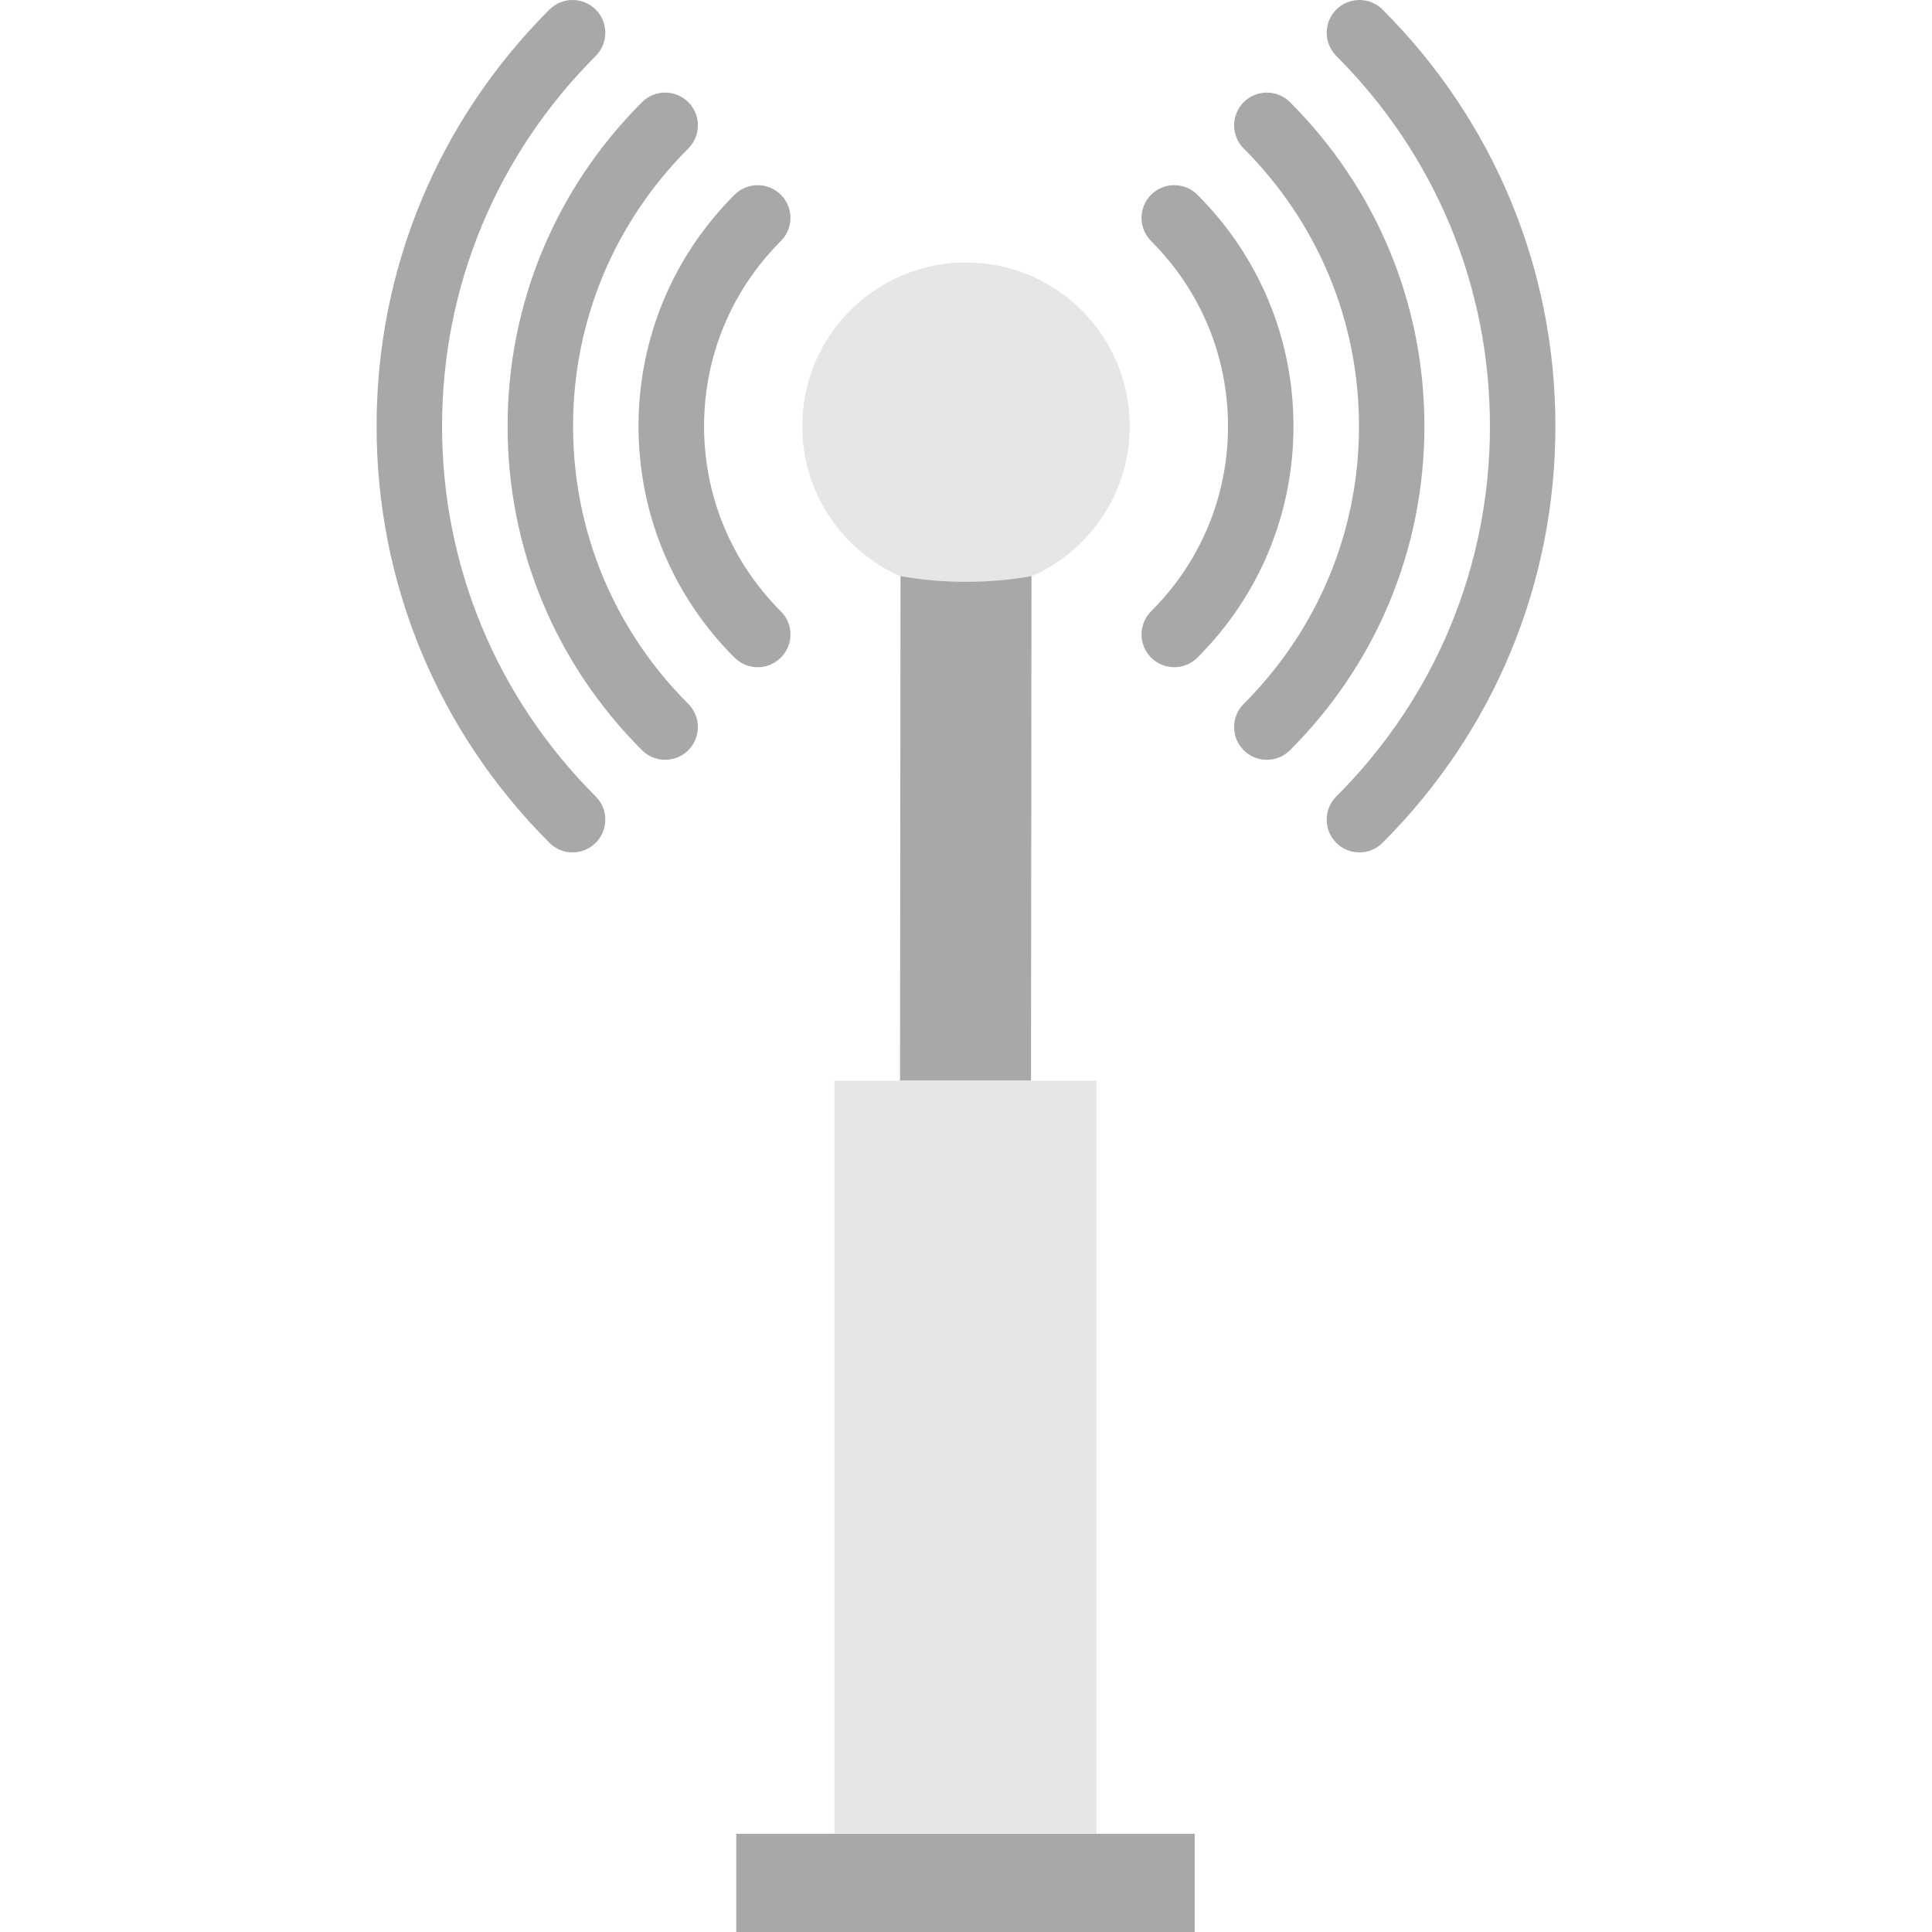 <svg width="26" height="26" viewBox="0 0 26 26" fill="none" xmlns="http://www.w3.org/2000/svg">
<g clip-path="url(#clip0_1_2748)">
<path d="M9.908 26H16.078V24.678H9.908V26Z" fill="#A6A8A9"/>
<path d="M15.204 5.736C15.204 4.519 14.217 3.532 13 3.532C11.783 3.532 10.797 4.519 10.797 5.736C10.797 6.952 11.783 7.939 13 7.939C14.217 7.939 15.204 6.952 15.204 5.736Z" fill="#E6E6E6"/>
<path d="M7.705 11.471C7.592 11.471 7.479 11.428 7.394 11.342C5.894 9.842 5.068 7.851 5.068 5.736C5.068 3.62 5.894 1.629 7.394 0.129C7.566 -0.043 7.844 -0.043 8.017 0.129C8.189 0.301 8.189 0.58 8.017 0.753C6.684 2.086 5.949 3.856 5.949 5.736C5.949 7.616 6.684 9.386 8.017 10.719C8.189 10.891 8.189 11.17 8.017 11.342C7.931 11.428 7.818 11.471 7.705 11.471Z" fill="#A6A8A9"/>
<path d="M18.295 11.471C18.182 11.471 18.069 11.428 17.983 11.342C17.811 11.17 17.811 10.891 17.983 10.719C19.317 9.386 20.051 7.616 20.051 5.736C20.051 3.856 19.317 2.086 17.983 0.753C17.811 0.58 17.811 0.301 17.983 0.129C18.156 -0.043 18.434 -0.043 18.606 0.129C20.106 1.629 20.932 3.621 20.932 5.736C20.932 7.851 20.106 9.842 18.606 11.342C18.52 11.428 18.408 11.471 18.295 11.471Z" fill="#A6A8A9"/>
<path d="M17.049 10.225C16.936 10.225 16.823 10.182 16.737 10.096C16.565 9.924 16.565 9.645 16.737 9.473C17.737 8.473 18.289 7.146 18.289 5.736C18.289 4.326 17.737 2.999 16.737 1.998C16.565 1.826 16.565 1.548 16.737 1.375C16.91 1.203 17.188 1.203 17.36 1.375C18.527 2.542 19.169 4.091 19.169 5.736C19.169 7.382 18.527 8.93 17.36 10.096C17.275 10.182 17.162 10.225 17.049 10.225Z" fill="#A6A8A9"/>
<path d="M8.951 10.225C8.838 10.225 8.725 10.182 8.64 10.096C7.473 8.93 6.831 7.381 6.831 5.736C6.831 4.091 7.473 2.542 8.64 1.375C8.812 1.203 9.09 1.203 9.263 1.375C9.435 1.548 9.435 1.826 9.263 1.998C8.263 2.999 7.712 4.326 7.712 5.736C7.712 7.146 8.263 8.473 9.263 9.473C9.435 9.645 9.435 9.924 9.263 10.096C9.177 10.182 9.064 10.225 8.951 10.225Z" fill="#A6A8A9"/>
<path d="M15.803 8.979C15.69 8.979 15.577 8.936 15.491 8.85C15.319 8.678 15.319 8.399 15.491 8.227C16.159 7.561 16.526 6.676 16.526 5.736C16.526 4.796 16.159 3.911 15.491 3.244C15.319 3.072 15.319 2.793 15.491 2.621C15.664 2.449 15.942 2.449 16.114 2.621C16.948 3.454 17.407 4.561 17.407 5.736C17.407 6.912 16.948 8.018 16.114 8.85C16.029 8.936 15.916 8.979 15.803 8.979Z" fill="#A6A8A9"/>
<path d="M10.197 8.979C10.084 8.979 9.971 8.936 9.885 8.85C9.052 8.018 8.593 6.912 8.593 5.736C8.593 4.56 9.052 3.454 9.885 2.621C10.058 2.449 10.336 2.449 10.508 2.621C10.681 2.793 10.681 3.072 10.508 3.244C9.842 3.911 9.475 4.796 9.475 5.736C9.475 6.676 9.842 7.561 10.508 8.227C10.681 8.399 10.681 8.678 10.508 8.85C10.422 8.936 10.31 8.979 10.197 8.979Z" fill="#A6A8A9"/>
<path d="M13 7.83C12.686 7.83 12.389 7.802 12.119 7.753L12.112 14.543H13.875L13.881 7.753C13.611 7.802 13.314 7.83 13 7.83Z" fill="#A6A8A9"/>
<path d="M11.23 24.678H14.756V14.543H11.23V24.678Z" fill="#E6E6E6"/>
</g>
<defs>
<clipPath id="clip0_1_2748">
<rect width="26" height="26" fill="white"/>
</clipPath>
</defs>
</svg>
